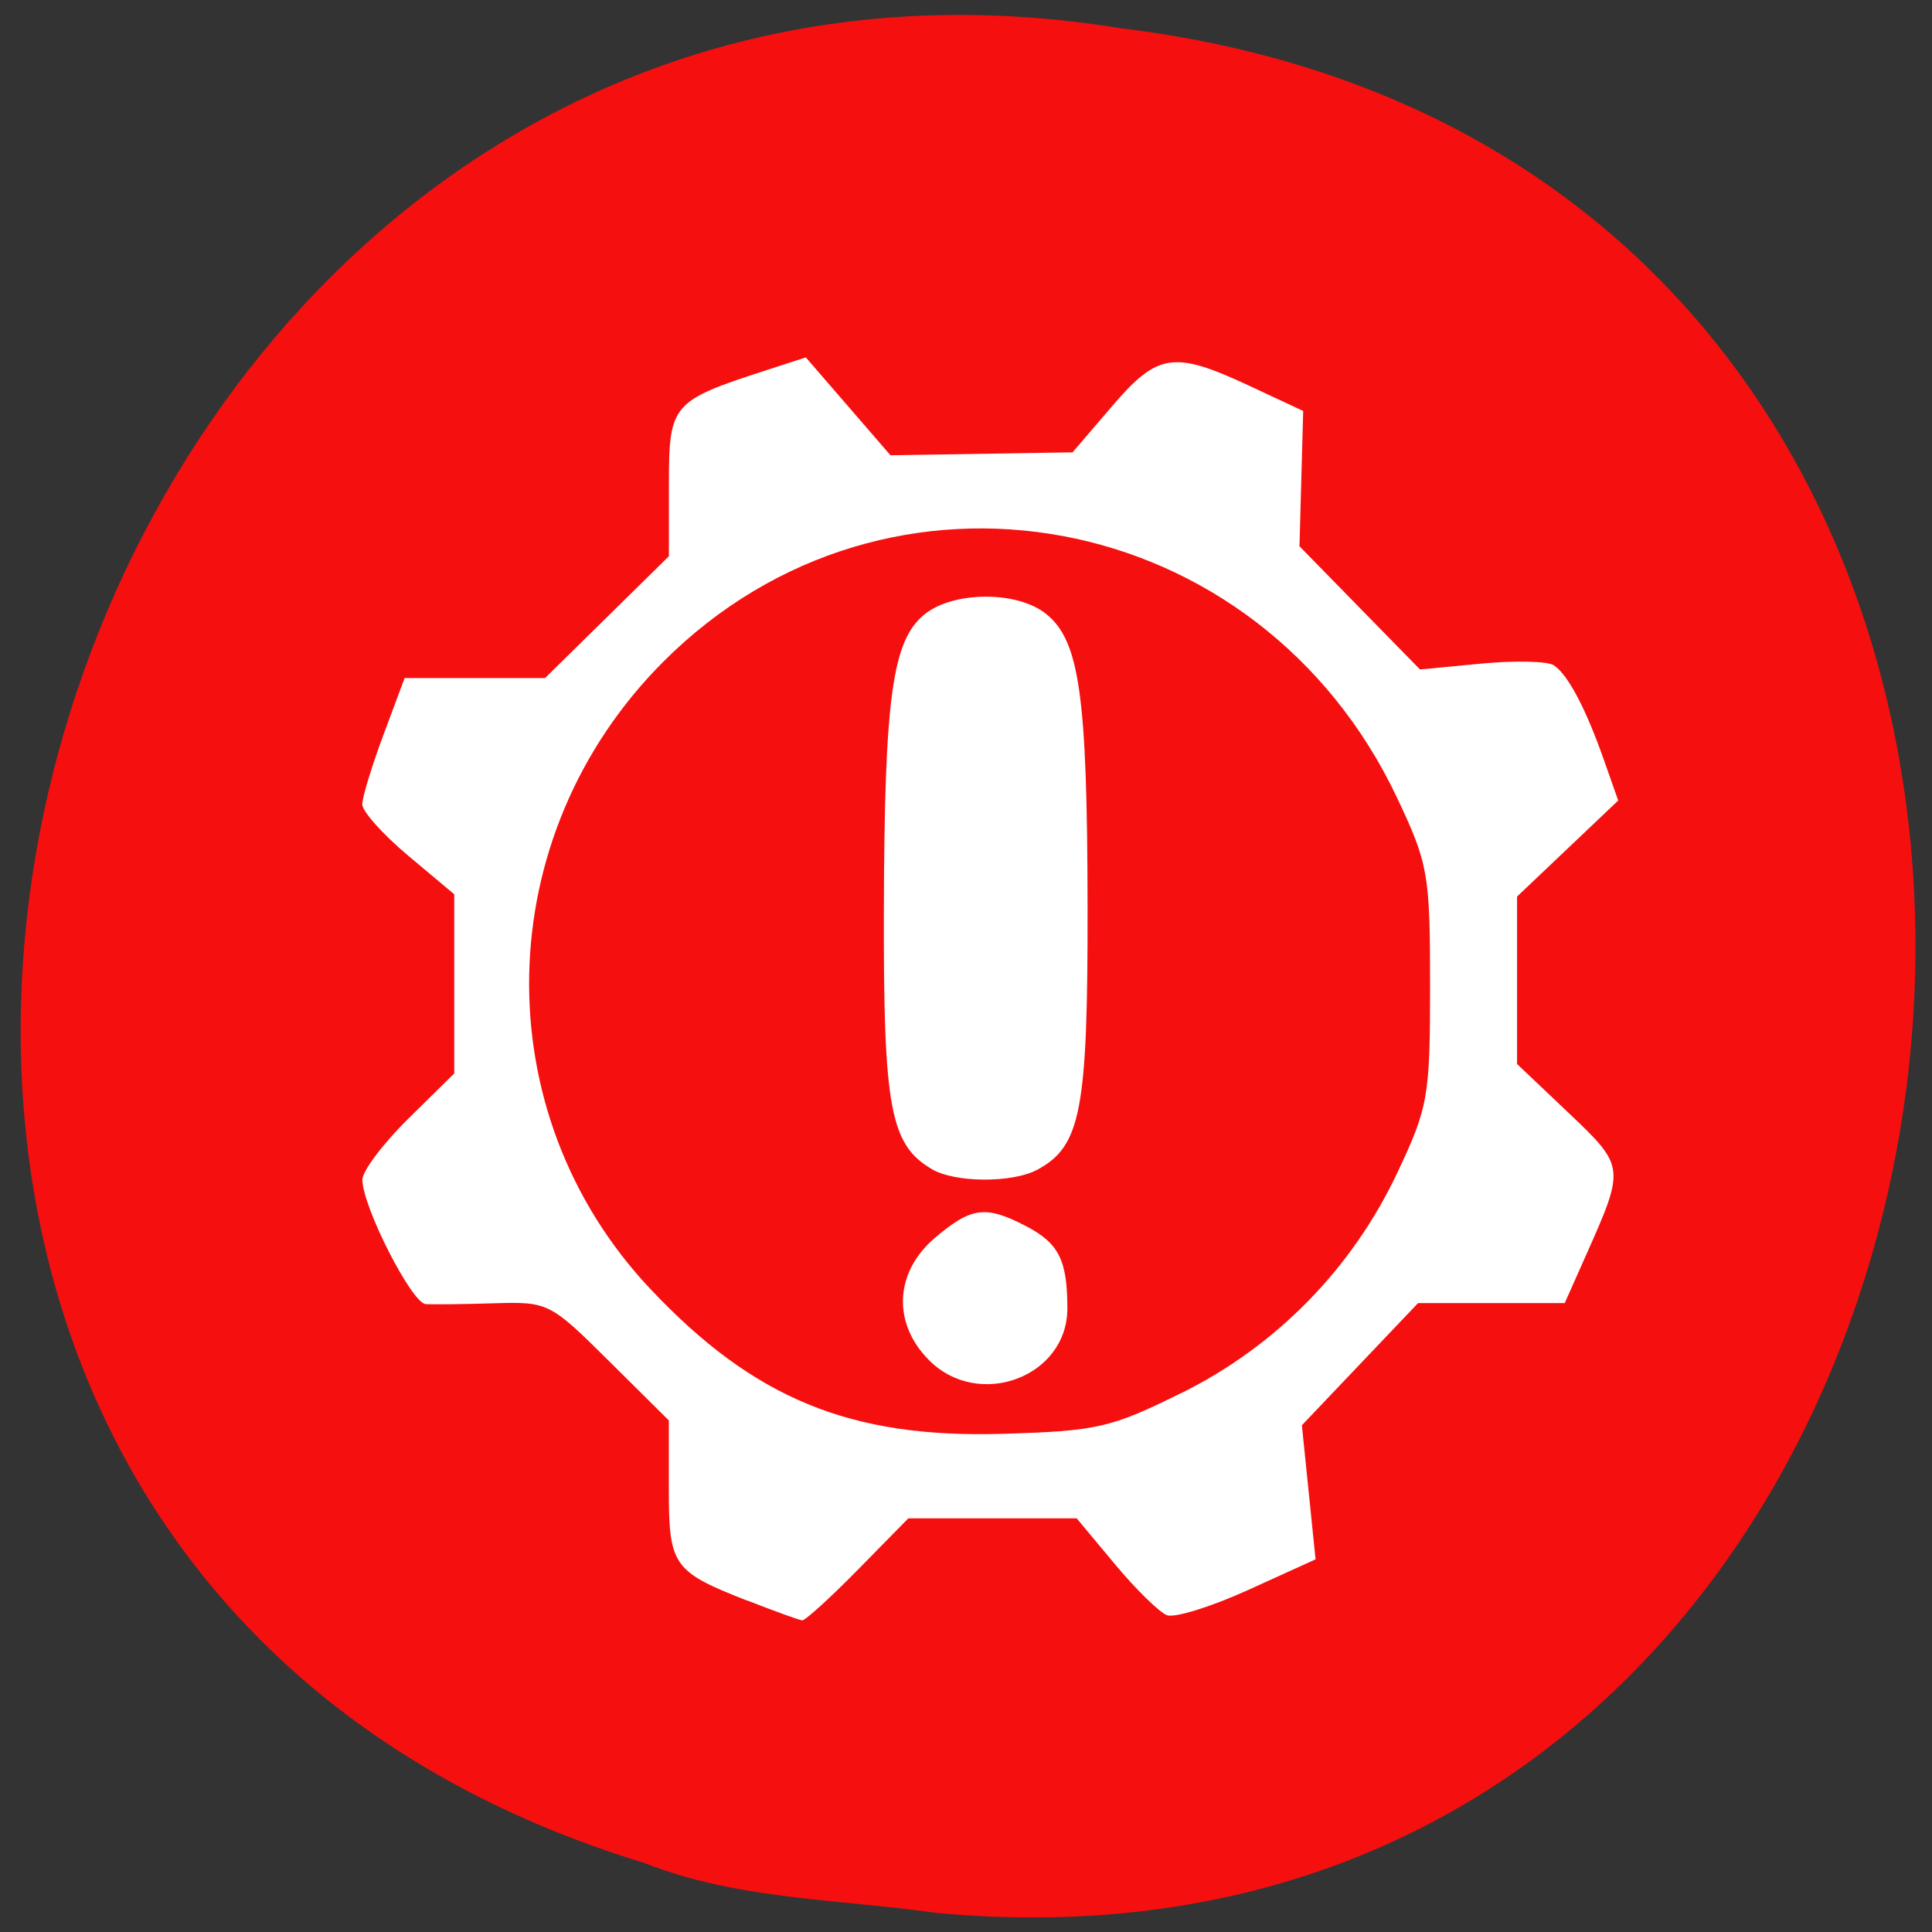 <svg xmlns="http://www.w3.org/2000/svg" viewBox="0 0 256 256"><rect x="0" y="0" width="256" height="256" fill="#333333" stroke="none"/><path d="m 123.9 253.45 c 153.58 14.54 182.41 -230.68 24.504 -249.72 -145.5 -23.602 -208.66 198.67 -63.04 243.12 c 12.365 4.871 25.617 4.777 38.533 6.594 z" fill="#f60f0f" color="#000"/><g fill="#fff"><path d="m 170 76.13 c -7.301 -2.853 -7.693 -3.409 -7.693 -10.932 v -6.659 l -5.859 -5.798 c -5.765 -5.705 -5.945 -5.795 -11.25 -5.633 -2.965 0.09 -5.974 0.126 -6.687 0.079 -1.369 -0.09 -6.178 -9.504 -6.194 -12.13 -0.005 -0.848 2.02 -3.529 4.49 -5.958 l 4.5 -4.416 v -8.742 v -8.742 l -4.5 -3.762 c -2.475 -2.069 -4.5 -4.324 -4.5 -5.01 0 -0.688 0.932 -3.743 2.072 -6.788 l 2.072 -5.538 h 6.872 h 6.872 l 6.06 -5.945 l 6.06 -5.945 v -7.03 c 0 -7.801 0.275 -8.124 9.449 -11.09 l 3.949 -1.277 l 4.142 4.774 l 4.142 4.774 l 8.91 -0.143 l 8.91 -0.143 l 3.854 -4.488 c 4.479 -5.215 6.04 -5.449 13.431 -2.01 l 5.285 2.46 l -0.182 6.602 l -0.182 6.602 l 5.897 6.01 l 5.897 6.01 l 6 -0.571 c 3.3 -0.314 6.495 -0.24 7.1 0.164 1.386 0.927 3.128 4.214 4.91 9.266 l 1.387 3.93 l -4.949 4.685 l -4.949 4.685 v 8.169 v 8.169 l 5.04 4.767 c 5.529 5.235 5.538 5.307 1.742 13.814 l -2.119 4.75 h -7.177 h -7.177 l -5.684 5.959 l -5.684 5.959 l 0.67 6.541 l 0.67 6.541 l -6.589 2.987 c -3.624 1.643 -7.205 2.751 -7.958 2.462 -0.753 -0.289 -3.048 -2.533 -5.099 -4.988 l -3.73 -4.462 h -8.238 h -8.238 l -4.925 5 c -2.709 2.75 -5.167 4.979 -5.462 4.953 -0.296 -0.026 -2.701 -0.892 -5.345 -1.925 z m 42.473 -20.265 c 9.275 -4.584 16.694 -12.133 21.13 -21.504 3.02 -6.385 3.201 -7.394 3.201 -18.259 0 -10.875 -0.175 -11.869 -3.215 -18.288 -13.511 -28.525 -49.881 -35.25 -71.85 -13.278 -16.984 16.984 -17.528 43.955 -1.235 61.18 10.11 10.688 19.539 14.564 34.391 14.13 9.326 -0.269 10.658 -0.572 17.575 -3.99 z m -24.711 -3.217 c -3.614 -3.614 -3.354 -8.611 0.622 -11.957 3.539 -2.978 4.929 -3.155 8.852 -1.126 3.236 1.674 4.072 3.324 4.072 8.05 0 6.69 -8.669 9.913 -13.545 5.04 z m 0.295 -18.626 c -4.081 -2.377 -4.752 -5.959 -4.706 -25.12 0.05 -20.869 0.815 -26.457 3.972 -29.01 2.833 -2.294 9.113 -2.313 11.923 -0.036 3.26 2.641 4.01 7.953 4.04 28.55 0.025 19.888 -0.644 23.382 -4.921 25.671 -2.44 1.306 -8.02 1.279 -10.305 -0.05 z" fill="#fff" transform="matrix(1.354 0 0 1.358 -131.14 108.72)"/></g></svg>